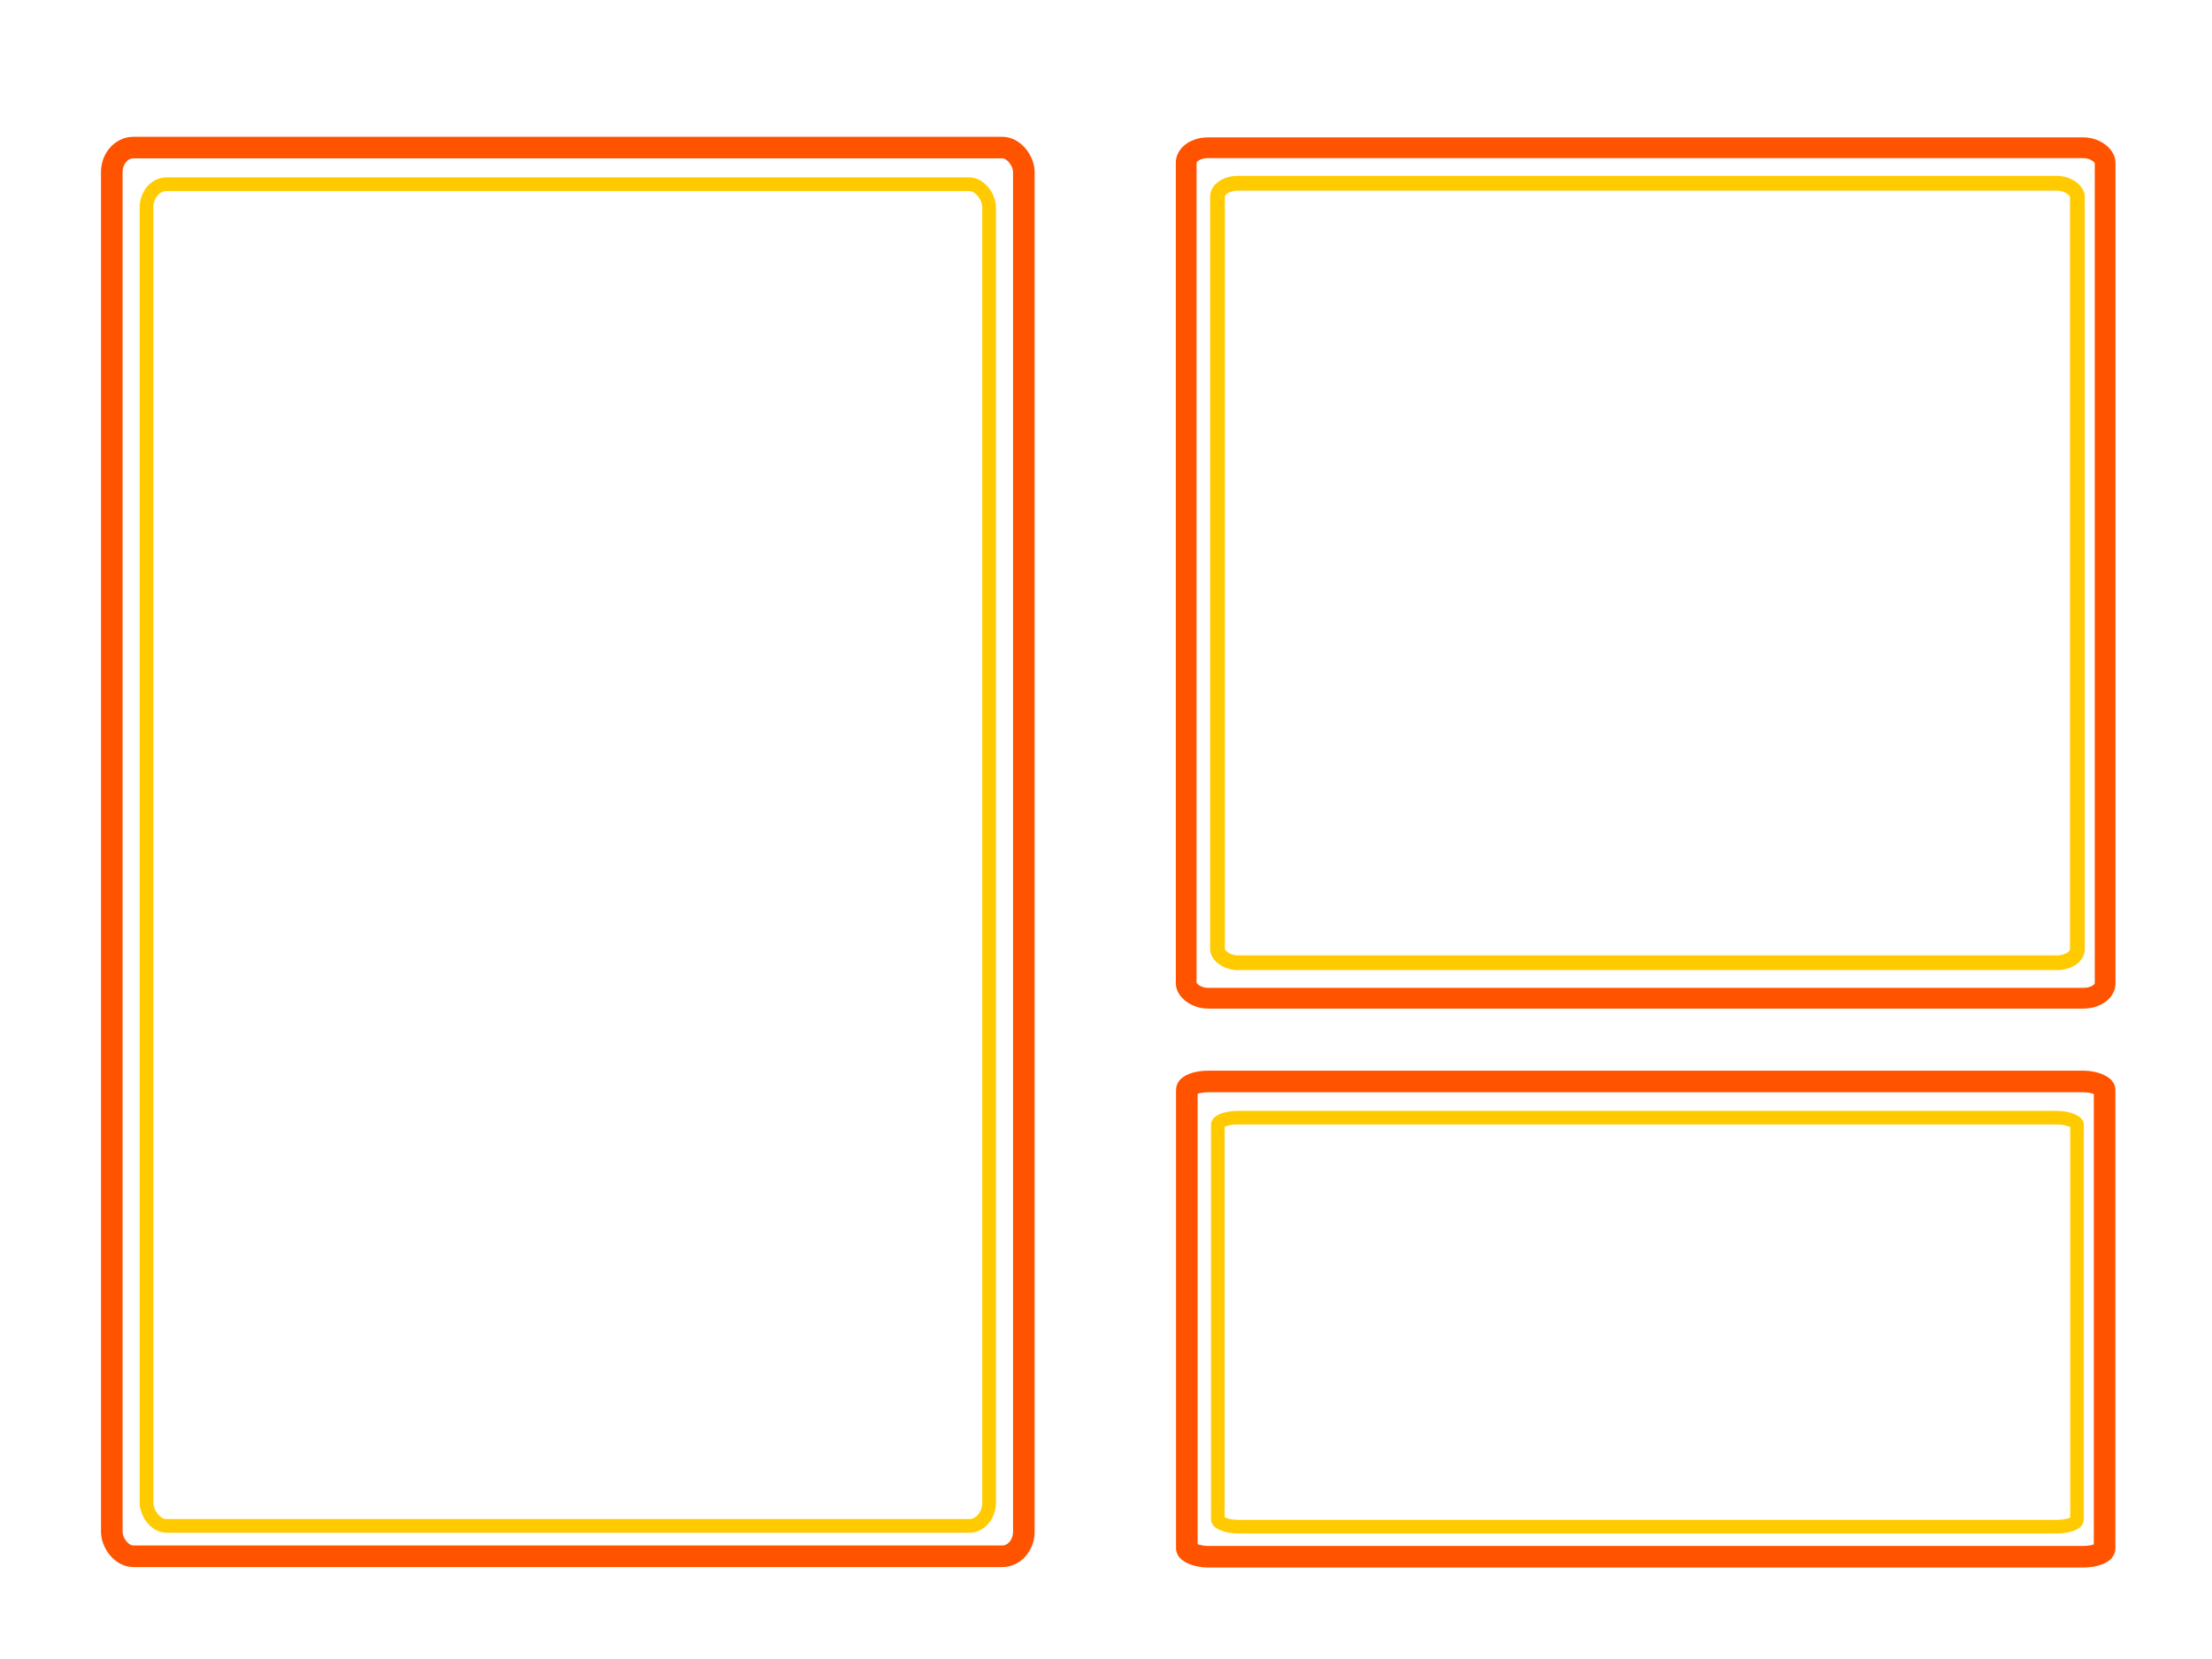 <?xml version="1.0" encoding="UTF-8" standalone="no"?>
<!-- Created with Inkscape (http://www.inkscape.org/) -->
<svg
   xmlns:dc="http://purl.org/dc/elements/1.1/"
   xmlns:cc="http://creativecommons.org/ns#"
   xmlns:rdf="http://www.w3.org/1999/02/22-rdf-syntax-ns#"
   xmlns:svg="http://www.w3.org/2000/svg"
   xmlns="http://www.w3.org/2000/svg"
   xmlns:sodipodi="http://sodipodi.sourceforge.net/DTD/sodipodi-0.dtd"
   xmlns:inkscape="http://www.inkscape.org/namespaces/inkscape"
   width="1024"
   height="768"
   id="svg2"
   sodipodi:version="0.32"
   inkscape:version="0.46"
   version="1.0"
   sodipodi:docname="layout_white_background.svg"
   inkscape:output_extension="org.inkscape.output.svg.inkscape"
   inkscape:export-filename="/home/richard/.wahcade/layouts/retro_white_1024x768/layout.png"
   inkscape:export-xdpi="90"
   inkscape:export-ydpi="90">
  <rect width="100%" height="100%" fill="#333333" stroke="none"/>
  <defs
     id="defs4">
    <inkscape:perspective
       sodipodi:type="inkscape:persp3d"
       inkscape:vp_x="0 : 526.18109 : 1"
       inkscape:vp_y="0 : 1000 : 0"
       inkscape:vp_z="744.09448 : 526.18109 : 1"
       inkscape:persp3d-origin="372.04724 : 350.78739 : 1"
       id="perspective10" />
  </defs>
  <sodipodi:namedview
     id="base"
     pagecolor="#ffffff"
     bordercolor="#ff001b"
     borderopacity="1"
     gridtolerance="10000"
     guidetolerance="10"
     objecttolerance="10"
     inkscape:pageopacity="0.0"
     inkscape:pageshadow="2"
     inkscape:zoom="0.86531989"
     inkscape:cx="480.4499"
     inkscape:cy="638.08169"
     inkscape:document-units="px"
     inkscape:current-layer="layer1"
     showgrid="false"
     inkscape:showpageshadow="false"
     showborder="true"
     borderlayer="false"
     showguides="true"
     inkscape:guide-bbox="true"
     inkscape:window-width="1024"
     inkscape:window-height="699"
     inkscape:window-x="0"
     inkscape:window-y="24">
    <sodipodi:guide
       orientation="1,0"
       position="51.429,854.286"
       id="guide3155" />
    <sodipodi:guide
       orientation="0,1"
       position="102.857,700"
       id="guide3157" />
    <sodipodi:guide
       orientation="0,1"
       position="160,48.571"
       id="guide3159" />
    <sodipodi:guide
       orientation="1,0"
       position="974.286,925.714"
       id="guide3161" />
    <sodipodi:guide
       orientation="0,1"
       position="559.381,704.979"
       id="guide3216" />
    <sodipodi:guide
       orientation="0,1"
       position="565.077,42.381"
       id="guide3218" />
    <sodipodi:guide
       orientation="1,0"
       position="563.813,258.755"
       id="guide3232" />
    <sodipodi:guide
       orientation="1,0"
       position="961.479,159.066"
       id="guide3234" />
    <sodipodi:guide
       orientation="0,1"
       position="397.563,686.638"
       id="guide4085" />
    <sodipodi:guide
       orientation="0,1"
       position="584.215,58.624"
       id="guide4087" />
    <sodipodi:guide
       orientation="1,0"
       position="549.422,266.579"
       id="guide4126" />
  </sodipodi:namedview>
  <g
     inkscape:label="Layer 1"
     inkscape:groupmode="layer"
     id="layer1"
     style="display:inline">
    <rect
       style="opacity:1;fill:#ffffff;fill-opacity:1;stroke:none;stroke-width:10;stroke-linecap:round;stroke-linejoin:round;stroke-miterlimit:4;stroke-dasharray:none;stroke-opacity:1"
       id="rect3185"
       width="1121.4"
       height="841.05"
       x="-50.334"
       y="-26.175"
       rx="29.684"
       ry="24.911"
       inkscape:export-xdpi="90"
       inkscape:export-ydpi="90" />
    <rect
       style="fill:#ffffff;fill-opacity:1;stroke:#ff5300;stroke-width:10;stroke-linecap:round;stroke-linejoin:round;stroke-miterlimit:4;stroke-dasharray:none;stroke-opacity:1"
       id="rect2383"
       width="422.209"
       height="652.124"
       x="51.753"
       y="68.324"
       rx="9.985"
       ry="11.355" />
    <rect
       style="fill:#ffffff;fill-opacity:1;stroke:#ffcb00;stroke-width:6.344;stroke-linecap:round;stroke-linejoin:round;stroke-miterlimit:4;stroke-dasharray:none;stroke-opacity:1"
       id="rect3163"
       width="390.066"
       height="621.106"
       x="67.824"
       y="85.278"
       rx="9.225"
       ry="10.815" />
    <g
       id="g3212"
       transform="translate(874,450)">
      <rect
         ry="11.355"
         rx="9.985"
         y="67.305"
         x="552.077"
         height="652.124"
         width="422.209"
         id="rect2402"
         style="fill:#ffffff;fill-opacity:1;stroke:#ff5300;stroke-width:10.648;stroke-linecap:round;stroke-linejoin:round;stroke-miterlimit:4;stroke-dasharray:none;stroke-opacity:1" />
      <rect
         inkscape:export-ydpi="90"
         inkscape:export-xdpi="90"
         ry="10.493"
         rx="9.227"
         y="92.055"
         x="568.101"
         height="602.623"
         width="390.16"
         id="rect2404"
         style="fill:#000000;fill-opacity:1;stroke:#ffcb00;stroke-width:9.84;stroke-linecap:round;stroke-linejoin:round;stroke-miterlimit:4;stroke-dasharray:none;stroke-opacity:1" />
    </g>
    <rect
       style="fill:#ffffff;fill-opacity:1;stroke:#ff5300;stroke-width:10;stroke-linecap:butt;stroke-linejoin:round;stroke-miterlimit:4;stroke-dasharray:none;stroke-dashoffset:0;stroke-opacity:1"
       id="rect3180"
       width="424.864"
       height="220.026"
       x="549.422"
       y="500.633"
       rx="10.047"
       ry="3.831" />
    <rect
       style="fill:#ffffff;fill-opacity:1;stroke:#ffcb00;stroke-width:6.306;stroke-linecap:round;stroke-linejoin:round;stroke-miterlimit:4;stroke-dasharray:none;stroke-opacity:1"
       id="rect3182"
       width="397.736"
       height="189.332"
       x="563.769"
       y="517.403"
       rx="9.406"
       ry="3.297" />
    <rect
       style="fill:#ffffff;fill-opacity:1;stroke:#ff5300;stroke-width:9.602;stroke-linecap:round;stroke-linejoin:round;stroke-miterlimit:4;stroke-dasharray:none;stroke-opacity:1"
       id="rect3186"
       width="425.399"
       height="393.7"
       x="549.128"
       y="68.403"
       rx="10.06"
       ry="6.855" />
    <rect
       style="fill:none;fill-opacity:1;stroke:#ffcb00;stroke-width:6.842;stroke-linecap:round;stroke-linejoin:round;stroke-miterlimit:4;stroke-dasharray:none;stroke-opacity:1"
       id="rect3188"
       width="398.085"
       height="360.841"
       x="563.603"
       y="84.833"
       rx="9.414"
       ry="6.283" />
    <g
       id="g2797"
       transform="translate(597.489,538.467)"
       style="fill:#2a2aff;fill-opacity:1">
      <path
         style="fill:#2a2aff;fill-opacity:1"
         d="M 74.667,575.152 C 68.342,570.774 61.367,566.27 59.167,565.142 C 56.967,564.014 51.037,560.559 45.989,557.463 C 37.755,552.412 36.752,551.473 36.233,548.333 C 35.116,541.576 33.771,518.539 32.701,487.833 C 32.107,470.783 30.895,448.575 30.009,438.481 C 27.081,405.118 29.932,393.855 42.952,387.349 C 48.567,384.543 49.751,384.333 59.998,384.333 C 68.025,384.333 71.437,384.713 72.588,385.735 C 74.862,387.754 113.547,392.39 115.92,390.928 C 117.18,390.152 118.166,390.158 119.42,390.947 C 120.985,391.932 121.227,394.793 121.75,418.44 C 122.422,448.841 122.899,451.028 132.042,465.59 L 137.243,473.874 L 135.941,478.354 C 133.987,485.082 132.748,501.841 132.011,531.54 L 131.347,558.246 L 125.757,561.66 C 110.374,571.056 88.584,583.321 87.449,583.222 C 86.744,583.161 80.992,579.53 74.667,575.152 z M 87.195,535.421 C 86.522,500.8 86.613,496.907 88.244,490.575 C 90.018,483.689 90.016,483.617 87.885,480.237 C 84.395,474.703 79.782,465.699 77.605,460.177 C 73.274,449.189 72.369,441.941 71.756,413.333 L 71.167,385.833 L 60.667,385.875 C 51.892,385.91 49.303,386.301 44.909,388.251 C 38.856,390.939 34.419,395.524 32.633,400.936 C 30.954,406.024 30.901,424.014 32.466,458.333 C 33.771,486.949 34.69,497.898 35.423,493.583 C 35.634,492.346 36.233,491.333 36.755,491.333 C 37.278,491.333 37.467,492.346 37.176,493.583 C 36.492,496.494 38.266,499.454 39.526,497.503 C 40.135,496.559 40.571,497.103 41.026,499.378 C 41.936,503.929 41.658,507.772 40.703,503.833 L 39.976,500.833 L 38.984,503.26 C 37.999,505.668 37.988,505.67 37.423,503.508 C 37.065,502.142 37.239,501.569 37.89,501.971 C 38.501,502.349 38.668,502.042 38.297,501.223 C 37.951,500.458 37.39,499.046 37.051,498.083 C 36.032,495.197 34.628,496.105 34.732,499.583 C 35.07,510.859 36.013,519.237 36.884,518.699 C 37.525,518.303 37.528,518.741 36.892,519.963 C 36.353,520.997 36.277,522.727 36.722,523.833 C 37.164,524.933 37.558,527.071 37.596,528.583 C 37.64,530.303 38.217,531.333 39.135,531.333 C 40.11,531.333 40.389,530.745 39.966,529.583 C 39.366,527.94 39.444,527.935 41.247,529.512 C 42.303,530.435 43.617,531.249 44.167,531.321 C 44.717,531.392 45.104,532.099 45.028,532.892 C 44.869,534.541 46.245,534.825 47.167,533.333 C 48.671,530.899 51.843,532.399 53.491,536.323 C 55.096,540.146 56.912,541.364 58.112,539.422 C 58.421,538.921 59.46,538.631 60.421,538.776 C 61.801,538.985 62.176,540.066 62.209,543.937 C 62.242,547.698 62.589,548.756 63.709,548.5 C 65.778,548.027 65.919,548.037 68.405,548.839 C 69.637,549.236 70.417,549.928 70.139,550.378 C 69.861,550.827 70.091,551.478 70.65,551.823 C 71.209,552.169 71.667,552.975 71.667,553.615 C 71.667,554.255 70.966,553.778 70.11,552.556 C 68.249,549.899 65.667,549.63 65.667,552.093 C 65.667,554.39 69.263,556.596 71.731,555.813 C 73.155,555.361 73.52,554.598 73.104,552.941 C 72.752,551.539 73.13,550.194 74.102,549.387 C 75.42,548.293 75.667,548.364 75.667,549.833 C 75.667,551.271 75.931,551.359 77.167,550.333 C 78.417,549.296 78.667,549.43 78.667,551.141 C 78.667,552.488 77.892,553.329 76.417,553.585 C 74.252,553.961 74.271,554.02 76.917,555.13 C 79.712,556.303 80.203,558.102 78.745,561.833 C 78.116,563.442 78.521,564.069 80.815,565.035 C 82.383,565.696 83.667,566.952 83.667,567.827 C 83.667,569.153 82.96,569.018 79.417,567.012 C 77.079,565.69 67.742,560.419 58.667,555.3 C 37.332,543.266 36.998,543.056 38.376,542.597 C 39.019,542.383 40.697,542.962 42.106,543.885 C 43.514,544.808 44.667,545.159 44.667,544.664 C 44.667,543.633 39.406,540.333 37.762,540.333 C 37.16,540.333 36.667,541.451 36.667,542.816 C 36.667,544.809 37.703,545.822 41.917,547.946 C 44.804,549.401 51.667,553.181 57.167,556.345 C 69.044,563.179 84.169,571.333 84.966,571.333 C 85.278,571.333 85.73,570.321 85.969,569.083 C 86.208,567.846 86.266,568.296 86.098,570.083 C 85.926,571.914 86.259,573.333 86.862,573.333 C 87.615,573.333 87.713,562.128 87.195,535.421 z M 80.969,563.542 C 80.272,563.099 80.11,562.234 80.581,561.472 C 81.18,560.503 81.53,560.704 81.934,562.249 C 82.234,563.395 82.409,564.326 82.323,564.318 C 82.237,564.31 81.628,563.96 80.969,563.542 z M 63.721,545.233 C 64.326,544.102 64.566,542.514 64.255,541.703 C 63.937,540.875 64.123,540.497 64.678,540.84 C 66.225,541.796 65.836,546.054 64.144,546.704 C 62.886,547.187 62.812,546.93 63.721,545.233 z M 69.667,546.392 C 69.667,545.81 70.117,545.333 70.667,545.333 C 71.217,545.333 71.667,545.532 71.667,545.774 C 71.667,546.017 71.217,546.493 70.667,546.833 C 70.117,547.173 69.667,546.975 69.667,546.392 z M 73.667,545.333 C 73.667,544.783 74.117,544.333 74.667,544.333 C 75.217,544.333 75.667,544.783 75.667,545.333 C 75.667,545.883 75.217,546.333 74.667,546.333 C 74.117,546.333 73.667,545.883 73.667,545.333 z M 68.108,533.778 C 66.277,532.312 66.309,532.291 68.667,533.414 C 71.728,534.871 72.295,535.333 71.024,535.333 C 70.488,535.333 69.175,534.634 68.108,533.778 z M 74.667,533.756 L 72.167,532.25 L 74.667,532.904 C 76.042,533.264 77.594,533.958 78.117,534.446 C 79.644,535.873 77.453,535.435 74.667,533.756 z M 79.825,532.333 C 79.825,530.958 80.052,530.396 80.329,531.083 C 80.606,531.771 80.606,532.896 80.329,533.583 C 80.052,534.271 79.825,533.708 79.825,532.333 z M 57.167,528.818 C 50.431,525.596 45.126,524.045 48.667,526.333 C 50.973,527.823 48.492,527.443 45.667,525.873 L 43.167,524.484 L 46.064,523.377 C 48.567,522.421 50.029,522.731 56.798,525.651 C 61.108,527.511 64.317,529.349 63.929,529.737 C 63.542,530.125 63.887,530.861 64.696,531.372 C 67.855,533.37 63.826,532.003 57.167,528.818 z M 55.667,530.333 C 54.842,529.8 54.617,529.364 55.167,529.364 C 55.717,529.364 56.842,529.8 57.667,530.333 C 58.492,530.866 58.717,531.303 58.167,531.303 C 57.617,531.303 56.492,530.866 55.667,530.333 z M 39.539,525.583 C 38.27,523.965 38.317,523.943 40.167,525.3 C 41.267,526.107 42.354,526.895 42.583,527.05 C 42.812,527.206 42.53,527.333 41.956,527.333 C 41.381,527.333 40.294,526.546 39.539,525.583 z M 41.477,523.81 C 40.607,522.94 41.642,510.224 42.737,508.333 C 43.31,507.344 43.616,508.641 43.636,512.142 C 43.669,517.855 45.577,518.639 45.784,513.024 C 45.876,510.548 46.087,510.939 46.728,514.77 C 47.655,520.311 47.157,521.985 45.089,520.269 C 43.666,519.088 43.512,519.256 42.475,523.146 C 42.283,523.868 41.833,524.167 41.477,523.81 z M 65.431,517.43 C 65.794,514.466 65.625,513.241 64.912,513.682 C 64.245,514.094 64.051,513.581 64.387,512.295 C 64.68,511.172 65.16,510.493 65.452,510.785 C 65.744,511.077 66.66,510.757 67.488,510.075 C 68.788,509.003 68.844,509.115 67.895,510.897 C 67.062,512.461 67.134,513.55 68.192,515.397 C 70.685,519.748 70.924,520.41 70.245,521.089 C 69.877,521.457 68.728,521.228 67.692,520.582 C 66.239,519.674 65.704,519.682 65.35,520.619 C 65.097,521.287 65.134,519.852 65.431,517.43 z M 71.746,519.917 C 71.702,518.862 71.939,518.272 72.271,518.604 C 72.603,518.936 72.639,519.799 72.35,520.521 C 72.031,521.319 71.794,521.082 71.746,519.917 z M 55.417,517.5 C 57.466,515.353 57.958,515.41 57.083,517.69 C 56.736,518.594 55.826,519.333 55.06,519.333 C 53.999,519.333 54.084,518.896 55.417,517.5 z M 49.917,517.615 C 48.146,516.98 48.359,513.333 50.167,513.333 C 50.992,513.333 51.702,512.771 51.746,512.083 C 51.809,511.083 51.925,511.083 52.329,512.083 C 53.189,514.214 54.513,513.464 54.974,510.583 C 55.298,508.559 55.396,508.795 55.343,511.476 C 55.293,514.039 54.886,514.971 53.969,514.619 C 53.245,514.341 52.667,514.806 52.667,515.667 C 52.667,517.506 51.64,518.233 49.917,517.615 z M 80.667,517.892 C 80.667,517.65 81.117,517.173 81.667,516.833 C 82.217,516.493 82.667,516.692 82.667,517.274 C 82.667,517.857 82.217,518.333 81.667,518.333 C 81.117,518.333 80.667,518.135 80.667,517.892 z M 57.919,508.833 C 57.908,506.633 58.103,505.616 58.354,506.572 C 58.604,507.528 58.613,509.328 58.374,510.572 C 58.135,511.816 57.93,511.033 57.919,508.833 z M 78.333,511.667 C 77.967,511.3 77.667,510.12 77.667,509.044 C 77.667,507.332 77.449,507.257 75.917,508.444 C 74.5,509.541 74.531,509.372 76.077,507.56 C 77.128,506.329 78.213,505.546 78.488,505.822 C 78.878,506.211 79.437,512.334 79.083,512.333 C 79.037,512.333 78.7,512.033 78.333,511.667 z M 81.25,511.468 C 80.819,510.771 80.736,509.93 81.067,509.6 C 81.962,508.705 82.937,510.021 82.454,511.472 C 82.115,512.488 81.88,512.487 81.25,511.468 z M 51.199,509.083 C 50.976,508.396 50.646,505.976 50.465,503.705 C 50.226,500.698 50.479,499.708 51.397,500.06 C 52.217,500.375 52.583,502.255 52.445,505.439 C 52.228,510.423 51.922,511.316 51.199,509.083 z M 61.231,501.04 C 61.606,500.054 62.166,499.499 62.474,499.807 C 62.781,500.115 62.474,500.922 61.791,501.6 C 60.803,502.58 60.688,502.465 61.231,501.04 z M 58.041,499.866 C 57.731,499.059 57.671,497.822 57.907,497.116 C 58.143,496.411 58.573,497.071 58.863,498.583 C 59.428,501.537 58.962,502.265 58.041,499.866 z M 46.004,499.663 C 46.372,499.295 45.95,497.888 45.065,496.537 C 43.8,494.607 43.726,493.915 44.721,493.3 C 45.416,492.87 46.667,492.78 47.5,493.099 C 48.601,493.522 48.839,493.224 48.372,492.007 C 47.962,490.938 48.23,490.333 49.115,490.333 C 49.877,490.333 50.701,489.771 50.946,489.083 C 51.206,488.356 51.764,488.204 52.28,488.72 C 52.796,489.236 52.644,489.794 51.917,490.054 C 50.36,490.609 50.264,495.966 51.793,496.911 C 52.468,497.329 51.621,498.154 49.678,498.97 C 46.107,500.472 44.983,500.684 46.004,499.663 z M 54.899,496.333 C 54.899,494.408 55.104,493.621 55.356,494.583 C 55.608,495.546 55.608,497.121 55.356,498.083 C 55.104,499.046 54.899,498.258 54.899,496.333 z M 61.667,496.409 C 61.667,495.935 62.342,495.288 63.167,494.972 C 63.992,494.655 64.667,494.784 64.667,495.258 C 64.667,495.732 63.992,496.378 63.167,496.695 C 62.342,497.012 61.667,496.883 61.667,496.409 z M 38.167,493.333 C 38.507,492.783 39.235,492.333 39.785,492.333 C 40.335,492.333 40.507,492.783 40.167,493.333 C 39.827,493.883 39.099,494.333 38.549,494.333 C 37.999,494.333 37.827,493.883 38.167,493.333 z M 57.667,492.833 C 57.667,492.008 58.103,491.333 58.635,491.333 C 59.168,491.333 59.345,492.008 59.028,492.833 C 58.712,493.658 58.276,494.333 58.06,494.333 C 57.844,494.333 57.667,493.658 57.667,492.833 z M 80.433,488.672 C 81.95,485.468 82.208,485.29 82.496,487.245 C 82.945,490.296 82.032,492.333 80.214,492.333 C 78.9,492.333 78.929,491.847 80.433,488.672 z M 70.754,489.939 C 69.885,488.891 69.956,488.436 71.058,488.013 C 71.852,487.709 72.744,488.092 73.04,488.864 C 73.792,490.823 72.135,491.602 70.754,489.939 z M 76.126,489.267 C 75.763,488.68 75.681,487.986 75.943,487.724 C 76.205,487.462 76.686,487.941 77.012,488.79 C 77.688,490.552 77.112,490.862 76.126,489.267 z M 65.667,487.833 C 65.667,487.008 66.103,486.333 66.635,486.333 C 67.168,486.333 67.345,487.008 67.028,487.833 C 66.712,488.658 66.276,489.333 66.06,489.333 C 65.844,489.333 65.667,488.658 65.667,487.833 z M 44.302,485.157 C 40.992,481.773 41.207,480.324 44.556,483.444 C 47.904,486.564 48.318,484.915 45.322,480.388 C 43.54,477.697 43.182,476.594 44.218,476.991 C 45.062,477.315 46.633,479.307 47.709,481.417 C 49.877,485.666 50.124,486.734 48.742,485.88 C 48.234,485.566 47.671,485.934 47.492,486.697 C 47.266,487.66 46.289,487.189 44.302,485.157 z M 52.211,487.083 C 49.618,478.828 49.499,478.101 50.559,477.041 C 51.369,476.231 51.667,476.284 51.667,477.24 C 51.667,478.016 52.304,478.303 53.232,477.947 C 54.455,477.477 54.651,477.809 54.125,479.465 C 53.709,480.777 53.834,481.348 54.455,480.964 C 56.078,479.961 56.646,482.975 55.357,485.752 C 54.065,488.537 52.832,489.059 52.211,487.083 z M 54.667,484.333 C 54.667,483.783 54.217,483.333 53.667,483.333 C 53.117,483.333 52.667,483.783 52.667,484.333 C 52.667,484.883 53.117,485.333 53.667,485.333 C 54.217,485.333 54.667,484.883 54.667,484.333 z M 38.746,483.917 C 38.702,482.863 38.939,482.272 39.271,482.604 C 39.603,482.936 39.639,483.799 39.35,484.521 C 39.031,485.319 38.794,485.082 38.746,483.917 z M 64.682,482.083 C 64.694,480.264 64.883,480.12 65.667,481.333 C 66.92,483.272 66.92,484.333 65.667,484.333 C 65.117,484.333 64.674,483.321 64.682,482.083 z M 76.667,481.333 C 76.667,480.783 76.865,480.333 77.108,480.333 C 77.35,480.333 77.827,480.783 78.167,481.333 C 78.507,481.883 78.308,482.333 77.726,482.333 C 77.143,482.333 76.667,481.883 76.667,481.333 z M 59.094,478.855 C 58.034,478.053 57.617,477.39 58.167,477.38 C 59.653,477.356 62.192,479.141 61.565,479.769 C 61.265,480.068 60.154,479.657 59.094,478.855 z M 61.667,476.691 C 61.667,476.155 62.367,474.842 63.222,473.774 C 64.688,471.944 64.709,471.976 63.586,474.333 C 62.129,477.394 61.667,477.962 61.667,476.691 z M 59.4,474.209 C 60.078,473.526 60.885,473.219 61.193,473.526 C 61.501,473.834 60.946,474.394 59.96,474.769 C 58.535,475.312 58.42,475.197 59.4,474.209 z M 63.305,469.833 C 63.622,469.008 64.54,468.333 65.345,468.333 C 66.615,468.333 66.61,468.532 65.31,469.833 C 64.485,470.658 63.567,471.333 63.269,471.333 C 62.972,471.333 62.988,470.658 63.305,469.833 z M 33.746,426.917 C 33.702,425.863 33.939,425.272 34.271,425.604 C 34.603,425.936 34.639,426.799 34.35,427.521 C 34.031,428.319 33.794,428.082 33.746,426.917 z M 92.567,563.985 C 91.888,561.619 92.029,560.71 93.175,560.069 C 93.995,559.61 94.667,558.417 94.667,557.418 C 94.667,556.42 95.626,554.383 96.799,552.893 C 98.385,550.876 99.515,550.329 101.216,550.756 C 102.594,551.102 103.678,550.834 103.947,550.082 C 104.192,549.395 104.772,549.188 105.235,549.621 C 105.698,550.055 105.485,551.855 104.762,553.621 C 104.039,555.388 102.942,558.633 102.324,560.833 C 101.707,563.033 100.757,565.146 100.213,565.529 C 99.669,565.912 99.515,566.515 99.87,566.87 C 100.482,567.482 106.287,564.845 113.419,560.716 C 117.39,558.417 118.45,555.688 116.233,553.472 C 114.809,552.048 114.475,552.026 113.685,553.304 C 113.185,554.113 112.443,554.443 112.038,554.038 C 111.632,553.632 111.832,552.768 112.483,552.117 C 113.134,551.466 113.667,550.285 113.667,549.494 C 113.667,548.702 114.304,547.554 115.084,546.944 C 115.863,546.333 117.176,543.808 118.001,541.333 C 119.458,536.959 119.433,536.762 117.084,534.279 C 115.754,532.874 114.667,530.961 114.667,530.029 C 114.667,527.883 113.597,527.893 109.802,530.07 C 107.013,531.671 105.061,535.061 106.246,536.246 C 106.521,536.521 106.976,535.865 107.258,534.789 C 107.735,532.963 112.517,529.85 113.435,530.768 C 114.408,531.742 112.385,535.439 111.141,534.962 C 110.401,534.678 109.636,534.927 109.44,535.515 C 109.244,536.102 107.838,536.583 106.316,536.583 C 104.507,536.583 103.01,537.405 101.993,538.958 C 100.578,541.118 100.587,541.562 102.093,543.862 C 103.901,546.621 103.458,548.333 100.936,548.333 C 100.05,548.333 98.501,549.078 97.495,549.988 C 95.764,551.555 95.662,551.488 95.583,548.738 C 95.528,546.842 95.071,547.823 94.267,551.566 C 93.59,554.718 92.799,557.534 92.511,557.823 C 92.222,558.111 91.679,546.363 91.304,531.716 C 90.391,496.097 90.061,496.744 111.66,491.907 C 125.77,488.747 126.491,488.74 127.634,491.747 C 128.141,493.08 128.386,505.51 128.181,519.497 L 127.811,544.833 L 129.087,520.833 C 129.789,507.633 130.699,495.933 131.109,494.833 C 131.705,493.236 131.638,493.135 130.776,494.333 C 129.882,495.576 129.695,495.436 129.682,493.518 C 129.656,489.519 127.85,487.333 124.572,487.333 C 122.811,487.333 121.807,486.916 122.167,486.333 C 123.089,484.841 121.56,485.09 104.667,489.188 L 89.167,492.948 L 89.26,521.391 C 89.312,537.034 89.842,553.883 90.439,558.833 C 91.036,563.783 91.563,568.283 91.611,568.833 C 91.658,569.383 92.092,569.211 92.574,568.449 C 93.076,567.656 93.073,565.751 92.567,563.985 z M 102.843,562.655 C 103.04,561.631 104.344,560.629 105.852,560.341 C 107.315,560.062 109.951,558.544 111.71,556.969 C 114.16,554.773 115.097,554.411 115.72,555.42 C 116.571,556.797 114.659,558.256 106.638,562.348 C 102.793,564.309 102.52,564.331 102.843,562.655 z M 104.877,556.771 C 105.655,555.064 106.545,554.477 107.767,554.865 C 109.17,555.31 109.598,554.763 109.85,552.207 C 110.14,549.263 112.667,546.663 112.667,549.309 C 112.667,549.937 112.177,550.149 111.579,549.779 C 110.867,549.339 110.6,550.137 110.806,552.095 C 111.176,555.622 108.837,559.207 107.52,557.131 C 106.99,556.295 106.692,556.24 106.682,556.976 C 106.674,557.605 106.011,558.371 105.21,558.678 C 104.002,559.142 103.945,558.817 104.877,556.771 z M 113.682,543.774 C 113.704,542.392 115.48,539.813 116.031,540.364 C 116.29,540.624 115.865,541.709 115.085,542.776 C 114.305,543.843 113.674,544.292 113.682,543.774 z M 109.209,541.402 C 108.893,540.89 109.091,540.189 109.65,539.843 C 110.209,539.498 110.667,539.917 110.667,540.774 C 110.667,542.531 110.067,542.789 109.209,541.402 z M 103.667,540.892 C 103.667,540.65 104.117,540.173 104.667,539.833 C 105.217,539.493 105.667,539.692 105.667,540.274 C 105.667,540.857 105.217,541.333 104.667,541.333 C 104.117,541.333 103.667,541.135 103.667,540.892 z M 115.142,488.373 C 115.495,487.801 116.958,487.333 118.392,487.333 C 121.527,487.333 121.164,487.812 117.333,488.733 C 115.474,489.179 114.72,489.056 115.142,488.373 z M 76.934,560.201 C 75.643,558.91 72.667,559.719 72.667,561.361 C 72.667,561.961 73.086,562.192 73.598,561.876 C 74.11,561.56 74.835,561.797 75.21,562.404 C 75.702,563.199 76.197,563.203 76.98,562.42 C 77.762,561.638 77.75,561.016 76.934,560.201 z M 58.864,548.3 C 58.697,547.594 58.966,546.75 59.46,546.425 C 61.149,545.313 61.747,540.578 60.27,540.011 C 59.349,539.658 58.691,540.461 58.3,542.415 C 57.978,544.029 57.167,545.233 56.499,545.091 C 54.775,544.725 54.197,548.421 55.818,549.447 C 57.576,550.56 59.248,549.93 58.864,548.3 z M 126.085,547.982 C 125.74,547.082 125.032,546.607 124.513,546.928 C 123.951,547.276 124.05,548.091 124.761,548.947 C 126.223,550.709 126.934,550.192 126.085,547.982 z M 47.958,539.547 C 47.781,536.049 48.007,535.518 49.458,536.028 C 50.675,536.455 50.874,536.307 50.149,535.513 C 49.59,534.9 48.118,534.664 46.878,534.988 C 45.038,535.47 44.846,535.844 45.831,537.032 C 46.779,538.173 46.76,538.658 45.745,539.285 C 44.937,539.784 44.712,540.9 45.145,542.264 C 46.29,545.871 48.186,544.041 47.958,539.547 z M 96.651,543.083 C 96.66,543.771 97.132,544.333 97.702,544.333 C 98.372,544.333 98.321,543.557 97.558,542.131 C 96.712,540.55 96.691,539.825 97.484,539.561 C 98.143,539.341 98.352,538.009 98.003,536.263 C 97.474,533.619 97.672,533.333 100.042,533.333 C 101.485,533.333 102.667,532.946 102.667,532.472 C 102.667,531.998 101.542,531.826 100.167,532.089 L 97.667,532.566 L 97.667,517.521 C 97.667,505.805 97.983,502.16 99.097,501.046 C 100.532,499.611 119.826,494.333 123.636,494.333 C 124.753,494.333 125.667,493.883 125.667,493.333 C 125.667,491.894 121.739,492.102 116.076,493.841 C 113.376,494.67 108.247,496.038 104.679,496.881 C 93.749,499.465 93.667,499.579 93.667,512.201 C 93.667,527.9 94.828,544.685 95.807,543.141 C 96.441,542.142 96.64,542.128 96.651,543.083 z M 125.435,541.083 C 127.158,519.877 126.566,494.822 124.472,500.333 C 123.859,501.946 123.886,504.075 124.547,506.333 C 125.219,508.627 125.276,514.829 124.713,524.33 C 124.24,532.303 124.063,539.166 124.319,539.58 C 124.575,539.994 124.335,540.333 123.785,540.333 C 123.235,540.333 122.502,539.876 122.157,539.317 C 121.811,538.758 121.083,538.576 120.538,538.913 C 119.967,539.266 120.315,540.107 121.357,540.898 C 123.636,542.626 125.303,542.702 125.435,541.083 z M 131.372,485.083 C 131.134,483.846 130.939,484.858 130.939,487.333 C 130.939,489.808 131.134,490.821 131.372,489.583 C 131.611,488.346 131.611,486.321 131.372,485.083 z M 104.489,478.922 C 110.362,477.596 118.398,475.954 122.346,475.274 C 129.013,474.126 132.759,472.862 131.638,472.138 C 125.88,468.417 122.709,467.666 117.036,468.678 C 111.577,469.652 108.21,471.786 109.314,473.572 C 109.573,473.991 109.308,474.333 108.726,474.333 C 108.143,474.333 107.667,473.685 107.667,472.892 C 107.667,472.1 107.233,471.183 106.702,470.855 C 105.593,470.17 87.524,473.116 86.461,474.155 C 85.246,475.342 89.733,481.333 91.837,481.333 C 92.923,481.333 98.616,480.248 104.489,478.922 z M 99.167,470.225 C 114.846,467.462 114.394,467.62 112.07,465.732 C 109.996,464.046 110.676,464.184 114.937,466.31 C 116.764,467.222 118.044,467.356 118.697,466.703 C 119.656,465.744 109.903,461.418 103.417,459.927 C 99.747,459.084 99.9,460.773 103.634,462.32 C 105.265,462.995 107.105,464.157 107.722,464.9 C 109.031,466.477 108.296,466.698 96.167,468.377 C 85.648,469.833 83.569,470.367 84.233,471.44 C 84.992,472.669 85.563,472.622 99.167,470.225 z M 94.696,411.259 L 95.28,408.833 L 95.88,411.083 C 96.808,414.566 99.667,413.956 99.667,410.274 C 99.667,408.592 100.056,407.456 100.533,407.75 C 101.009,408.045 101.184,409.41 100.921,410.783 C 100.486,413.059 100.742,413.273 103.805,413.187 C 105.654,413.136 107.617,413.201 108.167,413.332 C 110.928,413.99 111.522,413.22 110.954,409.719 C 110.402,406.314 110.5,406.146 112.642,406.826 C 114.377,407.376 114.751,407.225 114.218,406.19 C 113.833,405.444 114.18,405.643 114.988,406.632 C 116.334,408.278 116.492,408.025 116.87,403.632 C 117.557,395.648 117.333,395.38 110.312,395.768 C 105.86,396.015 105.269,395.927 108.167,395.448 L 112.167,394.787 L 107.167,393.944 C 104.417,393.48 100.367,392.957 98.167,392.782 C 95.967,392.606 91.017,391.992 87.167,391.418 C 83.317,390.843 78.592,390.363 76.667,390.351 L 73.167,390.33 L 73.667,400.333 C 73.942,405.835 73.774,410.336 73.294,410.335 C 72.814,410.334 72.998,411.027 73.702,411.876 C 74.457,412.786 75.35,413.05 75.879,412.521 C 76.935,411.465 88.491,412.157 90.667,413.407 C 92.837,414.654 94.032,414.017 94.696,411.259 z M 104.25,410.468 C 103.819,409.771 103.736,408.93 104.067,408.6 C 104.962,407.705 105.937,409.021 105.454,410.472 C 105.115,411.488 104.88,411.487 104.25,410.468 z M 79.667,409.392 C 79.667,408.875 80.112,408.176 80.655,407.84 C 81.222,407.49 81.39,407.891 81.048,408.781 C 80.383,410.514 79.667,410.831 79.667,409.392 z M 88.667,408.392 C 88.667,407.875 89.112,407.176 89.655,406.84 C 90.222,406.49 90.39,406.891 90.048,407.781 C 89.383,409.514 88.667,409.831 88.667,408.392 z M 91.667,407.333 C 91.667,406.783 92.117,406.333 92.667,406.333 C 93.217,406.333 93.667,406.783 93.667,407.333 C 93.667,407.883 93.217,408.333 92.667,408.333 C 92.117,408.333 91.667,407.883 91.667,407.333 z M 96.667,406.774 C 96.667,405.917 96.217,405.493 95.667,405.833 C 95.117,406.173 94.667,405.927 94.667,405.285 C 94.667,404.633 95.363,404.387 96.248,404.726 C 97.118,405.06 98.229,405.333 98.717,405.333 C 99.205,405.333 99.345,406.008 99.028,406.833 C 98.273,408.803 96.667,408.763 96.667,406.774 z M 85.667,401.333 C 85.667,400.783 86.117,400.333 86.667,400.333 C 87.217,400.333 87.667,400.783 87.667,401.333 C 87.667,401.883 87.217,402.333 86.667,402.333 C 86.117,402.333 85.667,401.883 85.667,401.333 z M 102.667,401.333 C 102.667,400.783 103.368,400.333 104.226,400.333 C 105.083,400.333 105.507,400.783 105.167,401.333 C 104.827,401.883 104.125,402.333 103.608,402.333 C 103.09,402.333 102.667,401.883 102.667,401.333 z M 88.789,400.055 C 87.265,398.532 87.371,396.333 88.967,396.333 C 90.35,396.333 92.667,398.27 92.667,399.426 C 92.667,400.731 89.911,401.178 88.789,400.055 z M 109.423,400.674 C 110.114,400.393 110.378,399.674 110.009,399.078 C 109.576,398.378 109.957,398.231 111.084,398.663 C 112.045,399.032 113.018,399.333 113.248,399.333 C 113.478,399.333 113.667,399.685 113.667,400.115 C 113.667,400.545 112.429,400.962 110.917,401.041 C 109.404,401.12 108.732,400.955 109.423,400.674 z M 93.667,397.892 C 93.667,397.65 94.117,397.173 94.667,396.833 C 95.217,396.493 95.667,396.692 95.667,397.274 C 95.667,397.857 95.217,398.333 94.667,398.333 C 94.117,398.333 93.667,398.135 93.667,397.892 z M 80.938,394.729 C 81.27,394.397 82.132,394.361 82.854,394.65 C 83.652,394.969 83.415,395.206 82.25,395.254 C 81.196,395.298 80.605,395.061 80.938,394.729 z M 87.917,393.644 C 88.879,393.392 90.454,393.392 91.417,393.644 C 92.379,393.896 91.592,394.101 89.667,394.101 C 87.742,394.101 86.954,393.896 87.917,393.644 z M 78.174,392.345 C 77.823,391.778 78.225,391.61 79.115,391.952 C 80.847,392.617 81.164,393.333 79.726,393.333 C 79.208,393.333 78.51,392.888 78.174,392.345 z"
         id="path2766" />
      <path
         style="fill:#2a2aff;fill-opacity:1"
         d="M 74.667,574.637 C 67.792,569.99 61.039,565.658 59.662,565.011 C 58.284,564.363 52.547,560.948 46.912,557.422 C 39.263,552.636 36.663,550.481 36.653,548.922 C 36.646,547.773 36.411,545.708 36.132,544.333 C 35.782,542.607 35.867,542.373 36.407,543.576 C 36.836,544.535 41.908,547.957 47.677,551.18 C 53.446,554.403 63.89,560.257 70.885,564.187 C 77.88,568.117 84.067,571.333 84.635,571.333 C 85.202,571.333 85.667,572.008 85.667,572.833 C 85.667,573.658 86.189,574.333 86.827,574.333 C 87.699,574.333 87.816,564.898 87.297,536.348 C 86.679,502.281 86.786,497.625 88.335,491.208 C 90.057,484.072 90.056,484.043 87.773,479.943 C 74.086,455.368 72.542,448.897 71.755,412.833 L 71.167,385.833 L 62.312,385.543 C 46.663,385.03 36.941,389.869 32.975,400.147 C 30.625,406.237 30.612,419.037 32.907,467.833 C 35.056,513.537 35.542,519.522 37.033,518.629 C 37.795,518.172 37.775,518.434 36.973,519.425 C 35.745,520.945 35.744,523.744 36.971,524.971 C 37.354,525.354 37.667,526.915 37.667,528.441 C 37.667,531.273 39.091,533.074 40.074,531.484 C 40.374,530.999 41.768,530.821 43.171,531.089 C 45.107,531.46 45.583,532.022 45.14,533.418 C 44.819,534.43 45.027,536.138 45.603,537.215 C 46.351,538.612 46.329,539.279 45.526,539.547 C 43.973,540.064 45.437,544.333 47.167,544.333 C 48.151,544.333 48.432,543.233 48.172,540.392 C 47.875,537.145 48.087,536.557 49.375,537.052 C 50.434,537.458 50.78,537.196 50.445,536.243 C 50.174,535.468 49.248,534.89 48.388,534.959 C 47.446,535.035 47.035,534.538 47.353,533.709 C 48.64,530.355 53.075,533.365 54.166,538.332 C 54.541,540.035 55.278,541.073 55.86,540.714 C 56.427,540.364 57.259,540.674 57.71,541.404 C 58.248,542.274 57.629,543.566 55.911,545.158 C 53.39,547.494 53.362,547.638 55.17,548.96 C 57.693,550.804 60.034,550.733 59.305,548.833 C 58.988,548.008 59.114,547.333 59.585,547.333 C 61.296,547.333 61.456,540.905 59.779,539.538 C 58.416,538.426 58.532,538.401 60.535,539.377 C 62.595,540.38 62.834,541.046 62.372,544.496 C 61.962,547.549 62.209,548.604 63.443,549.078 C 64.325,549.416 65.225,549.159 65.442,548.507 C 65.889,547.165 67.667,547.92 67.667,549.451 C 67.667,550.001 67.217,550.173 66.667,549.833 C 66.083,549.473 65.667,550.49 65.667,552.274 C 65.667,553.971 66.223,555.403 66.917,555.49 C 72.221,556.154 73.672,555.93 73.746,554.434 C 73.797,553.4 74.003,553.276 74.329,554.083 C 74.606,554.771 75.754,555.333 76.88,555.333 C 78.711,555.333 78.874,555.803 78.426,559.78 C 77.954,563.963 78.095,564.287 80.795,565.228 C 82.375,565.779 83.667,566.906 83.667,567.734 C 83.667,568.796 80.797,567.6 73.917,563.671 C 68.554,560.609 58.542,554.975 51.667,551.152 C 44.792,547.328 38.739,543.78 38.217,543.267 C 36.664,541.741 39.066,542.168 41.226,543.802 C 43.508,545.528 44.667,545.714 44.667,544.354 C 44.667,542.767 36.691,539.046 36.542,540.563 C 36.021,545.872 34.553,524.697 33.233,492.833 C 32.368,471.933 31.147,447.858 30.521,439.333 C 28.955,418.022 29.652,404.061 32.585,398.002 C 37.242,388.383 45.717,384.333 61.195,384.333 C 68.925,384.333 70.722,384.647 72.667,386.333 C 73.935,387.433 76.366,388.333 78.07,388.333 C 79.773,388.333 88.734,389.264 97.982,390.401 C 111.073,392.011 115.116,392.205 116.232,391.279 C 117.324,390.373 118.001,390.366 119.067,391.251 C 120.176,392.171 120.565,397.662 120.936,417.623 C 121.352,440.035 121.643,443.547 123.562,449.258 C 125.814,455.962 130.299,464.526 134.475,470.094 C 136.716,473.083 136.825,473.709 135.781,477.594 C 133.686,485.384 132.768,495.66 132.184,517.833 C 131.866,529.933 131.352,543.992 131.043,549.075 L 130.481,558.317 L 119.824,564.654 C 99.945,576.474 88.03,583.334 87.598,583.209 C 87.361,583.141 81.542,579.283 74.667,574.637 z M 93.041,564.273 C 92.621,561.643 92.786,560.333 93.539,560.333 C 94.159,560.333 94.667,559.274 94.667,557.979 C 94.667,554.137 101.603,547.827 101.698,551.583 C 101.717,552.327 102.286,552.1 103.102,551.023 C 105.528,547.824 105.975,551.145 103.755,555.869 C 102.606,558.313 101.667,561.126 101.667,562.122 C 101.667,563.118 101.134,564.466 100.483,565.117 C 99.832,565.768 99.57,566.57 99.9,566.9 C 100.691,567.691 112.806,561.636 116.106,558.801 C 118.685,556.585 118.686,556.578 116.751,554.208 L 114.814,551.833 L 111.24,555.279 C 108.568,557.857 107.667,558.298 107.667,557.029 C 107.667,556.097 108.117,555.333 108.667,555.333 C 109.217,555.333 109.674,554.546 109.682,553.583 C 109.693,552.268 109.904,552.159 110.528,553.143 C 111.155,554.132 111.764,553.834 113.013,551.928 C 113.922,550.54 114.667,548.938 114.667,548.369 C 114.667,547.799 115.082,547.333 115.589,547.333 C 116.096,547.333 117.017,545.801 117.635,543.929 C 118.745,540.567 119.445,540.287 122.96,541.806 C 123.946,542.232 125.061,542.273 125.437,541.896 C 125.813,541.52 126.296,530.661 126.51,517.766 C 126.941,491.789 126.788,491.03 121.387,492.336 C 107.255,495.753 98.108,498.47 95.929,499.897 L 93.354,501.584 L 94.006,525.709 C 94.483,543.382 94.333,550.903 93.446,553.833 C 92.389,557.324 92.134,554.567 91.446,532.177 C 90.581,504.047 91.005,500.628 95.796,497.074 C 98.135,495.339 120.51,489.395 124.87,489.351 C 127.989,489.319 128.518,495.111 127.675,520.037 C 127.204,533.961 127.243,544.227 127.769,544.783 C 128.305,545.351 128.708,542.933 128.77,538.783 C 128.97,525.337 130.449,499.801 131.19,496.977 C 131.603,495.406 131.532,493.831 131.033,493.477 C 130.534,493.123 129.582,491.596 128.918,490.083 C 127.976,487.94 127.03,487.333 124.629,487.333 C 122.83,487.333 121.806,486.917 122.167,486.333 C 123.131,484.773 121.246,485.064 104.514,489.061 L 88.862,492.801 L 88.319,497.317 C 88.02,499.801 88.208,514.433 88.737,529.833 C 89.265,545.233 89.684,558.733 89.668,559.833 C 89.622,562.965 91.871,569.325 92.818,568.74 C 93.287,568.45 93.388,566.44 93.041,564.273 z M 102.667,562.957 C 102.667,561.429 104.752,560.333 107.66,560.333 C 108.666,560.333 110.626,558.982 112.016,557.33 C 113.693,555.337 114.784,554.715 115.258,555.481 C 116.093,556.832 114.002,558.551 107.417,561.93 C 103.815,563.778 102.667,564.026 102.667,562.957 z M 104.682,557.583 C 104.69,557.171 105.134,556.158 105.667,555.333 C 106.451,554.12 106.639,554.264 106.651,556.083 C 106.66,557.321 106.217,558.333 105.667,558.333 C 105.117,558.333 104.674,557.996 104.682,557.583 z M 95.667,547.52 C 95.667,544.265 95.983,543.517 97.167,543.972 C 98.829,544.61 99.249,542.811 97.667,541.833 C 97.117,541.493 96.667,540.765 96.667,540.215 C 96.667,539.665 97.145,539.511 97.73,539.873 C 98.453,540.319 98.573,539.352 98.106,536.859 C 97.576,534.039 97.735,533.233 98.792,533.379 C 101.289,533.726 102.667,533.347 102.667,532.314 C 102.667,531.727 101.608,531.561 100.167,531.923 L 97.667,532.55 L 97.682,517.692 C 97.69,509.52 98.037,502.299 98.453,501.645 C 99.229,500.424 114.179,495.753 120.575,494.734 L 124.167,494.162 L 124.459,506.997 C 124.62,514.057 124.463,524.464 124.11,530.124 C 123.58,538.631 123.234,540.219 122.112,539.288 C 121.365,538.668 120.208,538.499 119.541,538.911 C 118.685,539.44 118.531,539.128 119.019,537.857 C 119.489,536.634 119.06,535.597 117.689,534.636 C 116.577,533.857 115.667,532.372 115.667,531.336 C 115.667,530.299 115.194,529.159 114.616,528.802 C 113.183,527.917 106.667,531.117 106.667,532.706 C 106.667,533.409 105.528,535.054 104.137,536.361 C 102.746,537.668 101.841,539.345 102.126,540.087 C 102.411,540.83 102.199,541.162 101.655,540.826 C 100.065,539.843 100.52,542.967 102.167,544.333 C 104.256,546.067 104.041,547.084 101.417,547.884 C 100.179,548.261 98.379,549.261 97.417,550.107 C 95.784,551.54 95.667,551.366 95.667,547.52 z M 109.209,541.402 C 108.893,540.89 109.091,540.189 109.65,539.843 C 110.209,539.498 110.667,539.917 110.667,540.774 C 110.667,542.531 110.067,542.789 109.209,541.402 z M 103.667,540.892 C 103.667,540.65 104.117,540.173 104.667,539.833 C 105.217,539.493 105.667,539.692 105.667,540.274 C 105.667,540.857 105.217,541.333 104.667,541.333 C 104.117,541.333 103.667,541.135 103.667,540.892 z M 107.421,534.167 C 107.684,533.158 108.657,532.333 109.583,532.333 C 110.509,532.333 111.807,531.793 112.467,531.133 C 113.302,530.298 113.667,530.273 113.667,531.052 C 113.667,533.457 112.434,535.181 111.084,534.663 C 110.304,534.364 109.667,534.543 109.667,535.06 C 109.667,535.577 109.053,536 108.304,536 C 107.475,536 107.129,535.282 107.421,534.167 z M 77.667,560.705 C 77.667,558.797 73.518,559.244 72.865,561.223 C 72.602,562.02 72.859,562.332 73.468,561.956 C 74.051,561.596 74.816,561.765 75.167,562.333 C 76.01,563.697 77.667,562.618 77.667,560.705 z M 126.667,549.915 C 126.667,548.429 125.315,546.433 124.606,546.871 C 123.571,547.51 124.524,550.333 125.774,550.333 C 126.265,550.333 126.667,550.145 126.667,549.915 z M 131.581,487.083 C 131.497,482.96 131.468,482.923 130.586,485.833 C 130.085,487.483 129.885,489.396 130.14,490.083 C 131.052,492.541 131.665,491.264 131.581,487.083 z M 105.489,478.919 C 111.362,477.592 118.192,476.21 120.667,475.849 C 126.308,475.027 131.679,473.389 131.628,472.506 C 131.606,472.136 129.469,470.84 126.878,469.626 C 122.886,467.756 121.403,467.553 117.167,468.293 C 110.816,469.403 108.533,470.308 109.231,471.438 C 109.536,471.93 109.308,472.333 108.726,472.333 C 108.143,472.333 107.667,471.831 107.667,471.218 C 107.667,470.464 105.806,470.28 101.917,470.65 C 96.602,471.156 96.735,471.086 103.667,469.726 C 114.18,467.663 114.353,467.581 112.07,465.757 C 110.407,464.429 110.572,464.432 113.367,465.785 C 116.858,467.474 119.667,467.802 119.667,466.52 C 119.667,465.687 108.358,461.004 103.417,459.792 C 99.709,458.881 99.87,460.761 103.634,462.32 C 105.265,462.995 107.087,464.135 107.681,464.851 C 108.912,466.334 108.034,466.579 95.167,468.353 C 90.767,468.959 86.373,469.685 85.402,469.966 C 82.917,470.686 84.259,472.307 87.476,472.47 C 89.833,472.589 89.887,472.659 87.917,473.039 C 85.16,473.57 85.153,473.767 87.748,477.965 C 90.289,482.076 91.29,482.129 105.489,478.919 z M 91.398,471.677 C 92.075,471.403 93.425,471.387 94.398,471.64 C 95.371,471.894 94.817,472.118 93.167,472.138 C 91.517,472.159 90.721,471.951 91.398,471.677 z M 94.783,412.083 C 94.861,410.559 95.04,410.364 95.336,411.481 C 95.672,412.746 97.045,413.143 101.255,413.193 C 104.27,413.229 107.131,413.502 107.612,413.799 C 108.093,414.097 109.225,414.056 110.128,413.71 C 111.329,413.249 111.608,412.342 111.167,410.333 C 110.648,407.97 110.92,407.518 113.115,407.098 C 114.882,406.761 115.667,407.048 115.667,408.031 C 115.667,408.812 116.059,409.209 116.539,408.912 C 117.505,408.315 117.918,399.785 117.108,397.18 C 116.736,395.987 114.173,395.09 107.88,393.95 C 103.088,393.083 98.267,392.415 97.167,392.466 C 96.067,392.518 92.017,392.068 88.167,391.466 C 84.317,390.865 79.367,390.363 77.167,390.351 L 73.167,390.33 L 73.667,400.334 C 73.978,406.557 73.789,410.474 73.167,410.698 C 70.361,411.711 74.498,412.599 81.391,412.463 C 85.668,412.379 89.842,412.759 90.667,413.307 C 93.12,414.936 94.659,414.478 94.783,412.083 z M 104.231,409.626 C 103.688,408.201 103.803,408.086 104.791,409.067 C 105.474,409.745 105.781,410.552 105.474,410.86 C 105.166,411.168 104.606,410.613 104.231,409.626 z M 91.667,407.333 C 91.667,406.783 91.865,406.333 92.108,406.333 C 92.35,406.333 92.827,406.783 93.167,407.333 C 93.507,407.883 93.308,408.333 92.726,408.333 C 92.143,408.333 91.667,407.883 91.667,407.333 z M 96.251,405.692 C 95.753,404.395 95.907,404.288 96.986,405.183 C 97.736,405.806 98.719,405.982 99.169,405.575 C 99.619,405.167 99.664,405.396 99.268,406.083 C 98.273,407.812 97.001,407.646 96.251,405.692 z M 85.667,401.892 C 85.667,401.65 86.117,401.173 86.667,400.833 C 87.217,400.493 87.667,400.692 87.667,401.274 C 87.667,401.857 87.217,402.333 86.667,402.333 C 86.117,402.333 85.667,402.135 85.667,401.892 z M 103.177,401.35 C 102.831,400.791 103.25,400.333 104.108,400.333 C 105.864,400.333 106.123,400.933 104.736,401.791 C 104.224,402.107 103.522,401.909 103.177,401.35 z M 88.867,400.133 C 88.207,399.473 87.667,398.348 87.667,397.633 C 87.667,395.798 90.606,396.012 91.331,397.901 C 92.157,400.054 90.39,401.656 88.867,400.133 z M 110.435,400.165 C 111.016,399.584 112.082,399.305 112.803,399.546 C 113.552,399.795 113.099,400.249 111.747,400.602 C 110.083,401.037 109.693,400.907 110.435,400.165 z M 93.667,397.892 C 93.667,397.65 94.117,397.173 94.667,396.833 C 95.217,396.493 95.667,396.692 95.667,397.274 C 95.667,397.857 95.217,398.333 94.667,398.333 C 94.117,398.333 93.667,398.135 93.667,397.892 z M 106.428,395.626 C 107.672,395.387 109.472,395.396 110.428,395.646 C 111.384,395.897 110.367,396.092 108.167,396.081 C 105.967,396.07 105.184,395.865 106.428,395.626 z M 87.398,393.677 C 88.075,393.403 89.425,393.387 90.398,393.64 C 91.371,393.894 90.817,394.118 89.167,394.138 C 87.517,394.159 86.721,393.951 87.398,393.677 z M 75.157,552.317 C 74.811,551.758 74.115,551.556 73.609,551.869 C 73.103,552.181 72.958,551.739 73.285,550.885 C 73.946,549.164 75.667,548.765 75.667,550.333 C 75.667,550.883 76.342,551.333 77.167,551.333 C 77.992,551.333 78.667,551.783 78.667,552.333 C 78.667,553.64 75.967,553.628 75.157,552.317 z M 64.06,543.432 C 64.119,541.836 64.504,540.737 64.917,540.991 C 65.957,541.63 65.863,546.333 64.81,546.333 C 64.339,546.333 64.002,545.028 64.06,543.432 z M 75.667,534.333 C 74.765,533.751 74.642,533.358 75.358,533.349 C 76.013,533.34 76.827,533.783 77.167,534.333 C 77.934,535.575 77.588,535.575 75.667,534.333 z M 55.25,527.807 C 46.209,523.84 45.96,523.777 47.713,525.889 C 48.86,527.271 48.71,527.31 46.366,526.242 C 43.258,524.826 43.59,523.772 47.37,523.05 C 50.295,522.49 63.667,528.477 63.667,530.346 C 63.667,531.603 64.418,531.83 55.25,527.807 z M 41.28,523.161 C 40.858,522.242 40.993,520.591 41.581,519.493 C 42.169,518.395 42.381,516.155 42.053,514.514 C 41.725,512.874 41.94,510.7 42.531,509.682 C 43.408,508.174 43.611,508.708 43.636,512.583 C 43.67,517.875 45.585,519.197 45.809,514.083 C 45.943,510.999 45.983,511.037 46.597,514.833 C 47.237,518.788 46.721,522.998 45.9,520.533 C 45.149,518.28 42.8,519.328 42.423,522.083 C 42.125,524.263 41.888,524.487 41.28,523.161 z M 66.635,518.749 C 65.175,514.909 66.623,513.719 68.778,516.988 C 71.057,520.446 71.132,521.333 69.142,521.333 C 68.303,521.333 67.175,520.171 66.635,518.749 z M 53.938,518.729 C 54.27,518.397 55.132,518.361 55.854,518.65 C 56.652,518.969 56.415,519.206 55.25,519.254 C 54.196,519.298 53.605,519.061 53.938,518.729 z M 50.746,517.524 C 50.702,516.804 50.217,516.493 49.667,516.833 C 49.117,517.173 48.667,516.525 48.667,515.392 C 48.667,514.229 49.319,513.333 50.167,513.333 C 50.992,513.333 51.667,512.866 51.667,512.294 C 51.667,511.69 52.24,511.79 53.033,512.531 C 54.121,513.547 54.144,514.015 53.148,514.821 C 52.46,515.378 51.656,516.508 51.361,517.333 C 50.997,518.351 50.799,518.412 50.746,517.524 z M 64.237,513.011 C 64.495,512.34 65.607,511.227 66.709,510.539 C 68.559,509.384 68.616,509.441 67.461,511.291 C 66.055,513.542 63.513,514.898 64.237,513.011 z M 54.746,510.917 C 54.702,509.863 54.939,509.272 55.271,509.604 C 55.603,509.936 55.639,510.799 55.35,511.521 C 55.031,512.319 54.794,512.082 54.746,510.917 z M 81.25,511.468 C 80.819,510.771 80.736,509.93 81.067,509.6 C 81.962,508.705 82.937,510.021 82.454,511.472 C 82.115,512.488 81.88,512.487 81.25,511.468 z M 50.57,504.833 C 50.28,501.235 49.746,499.833 48.667,499.833 C 47.842,499.833 46.379,498.585 45.417,497.059 C 43.183,493.519 43.216,492.982 45.63,493.613 C 47.645,494.14 50.17,492.17 48.991,490.991 C 48.629,490.629 48.858,490.333 49.5,490.333 C 50.142,490.333 50.667,491.593 50.667,493.133 C 50.667,494.673 51.229,496.54 51.917,497.281 C 52.937,498.38 52.845,498.515 51.417,498.012 C 49.188,497.228 49.123,498.93 51.333,500.167 C 52.751,500.96 52.849,501.751 51.987,505.466 L 50.973,509.833 L 50.57,504.833 z M 57.825,507.333 C 57.825,505.958 58.052,505.396 58.329,506.083 C 58.606,506.771 58.606,507.896 58.329,508.583 C 58.052,509.271 57.825,508.708 57.825,507.333 z M 77.825,507.333 C 77.825,505.958 78.052,505.396 78.329,506.083 C 78.606,506.771 78.606,507.896 78.329,508.583 C 78.052,509.271 77.825,508.708 77.825,507.333 z M 40.667,503.741 C 40.667,502.681 39.807,501.278 38.757,500.622 C 36.648,499.305 34.973,493.607 36.316,492.318 C 36.784,491.868 37.827,492.224 38.634,493.107 C 39.941,494.539 39.902,494.638 38.273,494.012 C 36.689,493.404 36.537,493.679 37.137,496.07 C 38.015,499.569 38.57,500.108 39.591,498.455 C 40.141,497.566 40.633,498.341 41.101,500.837 C 41.483,502.872 41.542,504.792 41.231,505.102 C 40.921,505.413 40.667,504.8 40.667,503.741 z M 61.667,496.392 C 61.667,495.81 62.117,495.333 62.667,495.333 C 63.217,495.333 63.667,495.532 63.667,495.774 C 63.667,496.017 63.217,496.493 62.667,496.833 C 62.117,497.173 61.667,496.975 61.667,496.392 z M 80.348,489.271 C 82.147,485.664 82.694,485.77 81.962,489.583 C 81.671,491.096 80.845,492.333 80.127,492.333 C 79.099,492.333 79.146,491.679 80.348,489.271 z M 70.167,489.333 C 69.827,488.783 70.25,488.333 71.108,488.333 C 71.965,488.333 72.667,488.783 72.667,489.333 C 72.667,489.883 72.243,490.333 71.726,490.333 C 71.208,490.333 70.507,489.883 70.167,489.333 z M 51.799,485.083 C 49.904,479.067 49.996,478.05 52.452,477.849 C 54.028,477.72 54.416,477.984 53.702,478.698 C 52.238,480.162 52.418,481.333 54.108,481.333 C 56.12,481.333 57.114,483.286 55.78,484.62 C 54.962,485.438 54.667,485.228 54.667,483.833 C 54.667,482.356 54.4,482.2 53.467,483.133 C 52.533,484.067 52.533,484.6 53.467,485.533 C 54.895,486.961 55.031,488.333 53.744,488.333 C 53.237,488.333 52.361,486.871 51.799,485.083 z M 65.667,487.392 C 65.667,486.81 66.117,486.333 66.667,486.333 C 67.217,486.333 67.667,486.532 67.667,486.774 C 67.667,487.017 67.217,487.493 66.667,487.833 C 66.117,488.173 65.667,487.975 65.667,487.392 z M 43.108,483.865 C 42.04,483.058 41.674,482.383 42.294,482.365 C 42.914,482.348 43.982,483.008 44.667,483.833 C 46.247,485.738 45.601,485.751 43.108,483.865 z M 46.219,481.772 C 45.296,480.364 44.694,478.753 44.88,478.192 C 45.067,477.632 45.988,478.784 46.927,480.753 C 48.925,484.943 48.601,485.408 46.219,481.772 z M 65.012,482.79 C 64.686,481.941 64.643,481.024 64.916,480.751 C 65.189,480.477 65.653,481.172 65.946,482.294 C 66.569,484.677 65.877,485.045 65.012,482.79 z M 59.108,478.883 C 57.233,477.482 57.244,477.452 59.417,478 C 60.654,478.311 61.667,478.964 61.667,479.45 C 61.667,480.64 61.372,480.575 59.108,478.883 z M 63.667,469.833 C 63.667,469.008 64.103,468.333 64.635,468.333 C 65.168,468.333 65.345,469.008 65.028,469.833 C 64.712,470.658 64.276,471.333 64.06,471.333 C 63.844,471.333 63.667,470.658 63.667,469.833 z"
         id="path2764" />
      <g
         id="g2794"
         style="fill:#2a2aff;fill-opacity:1">
        <path
           id="path2762"
           d="M 76.16,574.994 C 70.114,570.958 58.979,563.942 51.417,559.404 C 43.854,554.866 37.667,550.555 37.667,549.825 C 37.667,549.094 37.388,547.771 37.048,546.884 C 36.357,545.083 37.371,545.598 65.805,561.481 C 75.506,566.9 83.943,571.333 84.555,571.333 C 85.166,571.333 85.667,572.432 85.667,573.774 C 85.667,575.117 86.191,576.539 86.832,576.935 C 87.715,577.481 87.864,567.989 87.449,537.744 C 87.148,515.793 87.059,498.508 87.251,499.333 C 87.443,500.158 88.08,515.008 88.667,532.333 C 89.254,549.658 90,565.09 90.325,566.625 C 91.236,570.928 93.214,569.248 92.849,564.482 C 92.66,562.01 92.963,560.333 93.599,560.333 C 94.186,560.333 94.667,559.274 94.667,557.979 C 94.667,556.685 95.808,554.393 97.204,552.888 C 99.258,550.672 100.017,550.379 101.192,551.354 C 102.349,552.315 102.768,552.233 103.26,550.952 C 103.599,550.068 104.31,549.613 104.84,549.94 C 105.369,550.268 105.5,551.278 105.13,552.184 C 102.232,559.289 99.803,566.803 100.258,567.258 C 101.022,568.022 113.466,561.343 116.59,558.492 L 119.156,556.151 L 116.421,553.798 C 113.451,551.243 113.591,548.873 116.851,546.527 C 117.85,545.808 118.667,544.345 118.667,543.277 C 118.667,541.207 122.034,540.501 123.167,542.333 C 124.42,544.361 125.556,543.233 125.938,539.583 C 126.295,536.171 126.346,536.264 126.499,540.615 C 126.62,544.057 126.246,545.557 125.167,545.972 C 123.237,546.712 123.248,548.741 125.191,550.353 C 127.113,551.949 128.351,550.862 126.775,548.963 C 125.859,547.86 125.927,547.216 127.081,546.062 C 128.229,544.914 128.8,539.648 129.611,522.706 C 130.187,510.676 130.939,498.862 131.28,496.452 C 131.721,493.347 131.576,492.271 130.784,492.761 C 130.17,493.141 129.667,492.975 129.667,492.392 C 129.667,491.81 130.117,491.333 130.667,491.333 C 131.217,491.333 131.667,489.533 131.667,487.333 C 131.667,485.133 131.217,483.333 130.667,483.333 C 130.117,483.333 129.667,485.008 129.667,487.056 C 129.667,490.77 129.663,490.773 128.05,488.47 C 127.008,486.982 125.763,486.336 124.55,486.654 C 123.335,486.971 122.667,486.623 122.667,485.672 C 122.667,484.735 122.03,484.39 120.917,484.725 C 118.795,485.363 94.047,491.3 90.99,491.904 C 89.793,492.141 88.571,493.122 88.276,494.084 C 87.98,495.046 87.984,494.483 88.283,492.833 C 88.583,491.183 89.064,488.142 89.353,486.076 C 89.746,483.264 90.418,482.207 92.022,481.878 C 93.202,481.636 100.017,480.246 107.167,478.79 C 129.4,474.262 131.013,473.862 131.359,472.79 C 131.544,472.216 129.747,470.799 127.365,469.642 C 124.159,468.085 121.855,467.67 118.501,468.049 C 114.719,468.475 113.85,468.251 113.258,466.696 C 112.689,465.202 112.797,465.081 113.807,466.083 C 115.239,467.505 119.284,467.762 120.075,466.482 C 120.364,466.014 118.703,465.043 116.384,464.325 C 114.064,463.606 111.11,462.374 109.818,461.588 C 107.014,459.881 100.667,458.935 100.667,460.225 C 100.667,460.726 102.354,462.137 104.417,463.36 C 107.785,465.358 107.963,465.66 106.167,466.324 C 105.067,466.73 99.541,467.648 93.888,468.363 C 83.795,469.641 81.457,470.979 86.741,472.456 C 88.524,472.954 88.675,473.16 87.31,473.234 C 86.088,473.299 85.65,473.847 86.028,474.833 C 86.345,475.658 86.4,476.333 86.15,476.333 C 85.216,476.333 79.784,464.531 77.397,457.315 C 73.729,446.229 72.689,436.424 72.402,410.223 C 72.173,389.403 72.321,386.712 73.655,387.443 C 76.504,389.007 114.293,392.971 116.013,391.887 C 119.642,389.598 120.16,392.447 120.323,415.598 C 120.409,427.788 120.769,439.578 121.122,441.798 C 122.466,450.244 126.185,458.755 132.791,468.504 L 136.634,474.175 L 135.141,478.405 C 133.041,484.359 131.767,500.601 131,531.229 L 130.339,557.624 L 124.753,561.049 C 109.201,570.584 89.05,582.294 88.16,582.312 C 87.606,582.324 82.206,579.031 76.16,574.994 z M 112.667,413.148 C 112.667,412.772 112.208,411.258 111.648,409.784 C 110.749,407.419 110.837,407.19 112.398,407.833 C 117.814,410.061 117.786,410.09 117.465,402.713 L 117.167,395.833 L 112.167,394.565 C 109.417,393.868 104.467,393.073 101.167,392.799 C 97.867,392.524 90.224,391.663 84.183,390.884 C 78.141,390.105 73.155,389.55 73.102,389.651 C 73.049,389.751 73.266,394.446 73.586,400.084 C 73.924,406.055 73.78,410.464 73.24,410.643 C 72.73,410.813 72.627,411.459 73.01,412.08 C 73.441,412.777 76.093,413.099 79.94,412.921 C 83.368,412.763 86.942,412.904 87.882,413.234 C 90.258,414.067 112.667,413.99 112.667,413.148 z M 96.667,406.94 C 96.667,406.724 97.365,406.279 98.219,405.952 C 99.109,405.61 99.51,405.778 99.16,406.345 C 98.572,407.295 96.667,407.75 96.667,406.94 z M 85.667,401.892 C 85.667,401.65 86.117,401.173 86.667,400.833 C 87.217,400.493 87.667,400.692 87.667,401.274 C 87.667,401.857 87.217,402.333 86.667,402.333 C 86.117,402.333 85.667,402.135 85.667,401.892 z M 103.167,401.333 C 102.827,400.783 103.025,400.333 103.608,400.333 C 104.19,400.333 104.667,400.783 104.667,401.333 C 104.667,401.883 104.468,402.333 104.226,402.333 C 103.983,402.333 103.507,401.883 103.167,401.333 z M 110.435,400.165 C 111.016,399.584 112.082,399.305 112.803,399.546 C 113.552,399.795 113.099,400.249 111.747,400.602 C 110.083,401.037 109.693,400.907 110.435,400.165 z M 88.266,398.732 C 87.451,396.608 88.121,395.91 90.207,396.71 C 91.101,397.054 91.655,397.869 91.437,398.521 C 90.799,400.436 88.967,400.558 88.266,398.732 z M 106.417,395.671 C 107.104,395.394 108.229,395.394 108.917,395.671 C 109.604,395.948 109.042,396.175 107.667,396.175 C 106.292,396.175 105.729,395.948 106.417,395.671 z M 88.938,393.729 C 89.27,393.397 90.132,393.361 90.854,393.65 C 91.652,393.969 91.415,394.206 90.25,394.254 C 89.196,394.298 88.605,394.061 88.938,393.729 z M 80.167,566.951 C 75.977,564.274 45.995,547.516 42.417,545.851 C 40.354,544.891 38.667,543.696 38.667,543.196 C 38.667,542.696 39.744,542.993 41.061,543.856 C 42.579,544.851 44.405,545.186 46.051,544.773 C 48.349,544.196 48.612,543.688 48.346,540.332 C 48.125,537.534 48.39,536.673 49.357,537.045 C 50.102,537.331 50.667,536.854 50.667,535.94 C 50.667,535.056 49.992,534.333 49.167,534.333 C 48.342,534.333 47.667,533.883 47.667,533.333 C 47.667,531.719 49.514,532.18 51.667,534.333 C 52.767,535.433 53.667,537.489 53.667,538.901 C 53.667,540.959 54.04,541.35 55.548,540.871 C 56.764,540.485 57.65,540.848 58.052,541.896 C 58.471,542.988 58.03,543.687 56.704,544.034 C 54.218,544.684 52.961,548.272 54.81,549.443 C 57.835,551.36 59.421,550.365 60.562,545.833 C 61.979,540.207 62.713,540.024 62.058,545.46 C 61.577,549.449 61.646,549.57 64.138,549.094 C 65.555,548.823 66.998,549.061 67.345,549.622 C 67.706,550.206 67.482,550.337 66.821,549.929 C 66.053,549.454 65.669,550.154 65.674,552.024 C 65.68,554.105 66.392,555.163 68.418,556.104 C 70.052,556.863 71.282,556.986 71.474,556.41 C 71.651,555.88 72.447,555.696 73.243,556.001 C 74.289,556.402 74.527,556.041 74.103,554.695 C 73.569,553.003 73.616,552.989 74.618,554.542 C 75.224,555.481 76.383,555.996 77.193,555.685 C 78.262,555.275 78.667,555.845 78.667,557.762 C 78.667,560.146 78.46,560.293 76.54,559.265 C 74.88,558.377 74.224,558.425 73.555,559.48 C 72.184,561.643 72.382,561.848 78.167,564.245 C 81.192,565.499 83.667,566.932 83.667,567.429 C 83.667,568.641 82.58,568.492 80.167,566.951 z M 102.667,562.508 C 102.667,561.416 105.047,560.333 107.448,560.333 C 109.525,560.333 107.933,561.877 104.917,562.788 C 103.673,563.164 102.667,563.038 102.667,562.508 z M 110.584,558.965 C 112.304,556.854 115.667,554.947 115.667,556.083 C 115.667,556.533 114.204,557.758 112.417,558.804 C 109.542,560.486 109.33,560.505 110.584,558.965 z M 91.381,532.031 C 90.698,504.015 91.131,500.503 95.667,497.208 C 98.565,495.103 125.277,488.612 126.407,489.738 C 126.825,490.154 127.199,495.746 127.24,502.164 L 127.312,513.833 L 126.956,503.039 C 126.7,495.272 126.229,492.103 125.277,491.737 C 123.736,491.146 101.681,496.825 96.943,499.034 C 92.544,501.084 92.265,503.287 93.061,529.714 C 93.428,541.88 93.341,553.183 92.868,554.833 C 92.301,556.814 91.796,549.064 91.381,532.031 z M 108.341,556.6 C 108.085,556.178 108.504,555.253 109.272,554.544 C 110.417,553.485 110.667,553.519 110.667,554.735 C 110.667,556.434 109.033,557.743 108.341,556.6 z M 75.667,552.892 C 75.667,552.65 76.117,552.173 76.667,551.833 C 77.217,551.493 77.667,551.692 77.667,552.274 C 77.667,552.857 77.217,553.333 76.667,553.333 C 76.117,553.333 75.667,553.135 75.667,552.892 z M 73.667,550.392 C 73.667,549.81 74.117,549.333 74.667,549.333 C 75.217,549.333 75.667,549.532 75.667,549.774 C 75.667,550.017 75.217,550.493 74.667,550.833 C 74.117,551.173 73.667,550.975 73.667,550.392 z M 95.667,548.056 C 95.667,545.306 96.019,544.531 97.086,544.941 C 98.219,545.375 98.472,544.365 98.336,539.946 C 98.19,535.177 98.434,534.367 100.088,534.12 C 101.145,533.962 102.207,533.234 102.449,532.502 C 102.749,531.591 102.141,531.275 100.527,531.502 L 98.167,531.833 L 97.917,517.333 C 97.78,509.358 98.027,502.279 98.465,501.601 C 99.143,500.553 120.224,494.357 123.167,494.341 C 124.377,494.334 124.688,506.55 123.975,526.118 C 123.544,537.96 123.224,540.211 122.105,539.282 C 121.362,538.666 120.29,538.448 119.722,538.799 C 119.118,539.173 118.924,538.826 119.255,537.963 C 119.567,537.152 118.887,535.553 117.744,534.411 C 116.601,533.268 115.667,531.46 115.667,530.392 C 115.667,527.639 113.844,526.863 111.775,528.735 C 110.804,529.614 109.257,530.333 108.338,530.333 C 107.391,530.333 106.667,531.119 106.667,532.146 C 106.667,533.143 105.317,535.253 103.667,536.833 C 100.249,540.108 100.018,541.414 102.255,544.827 C 103.793,547.176 103.754,547.272 101.005,547.912 C 99.444,548.276 97.604,549.28 96.917,550.144 C 95.858,551.475 95.667,551.155 95.667,548.056 z M 40.09,540.85 L 36.013,538.683 L 35.767,531.904 C 35.599,527.28 35.862,525.336 36.594,525.788 C 37.184,526.153 37.667,527.523 37.667,528.833 C 37.667,531.293 39.783,533.484 40.393,531.656 C 40.582,531.088 41.841,530.835 43.192,531.093 C 45.213,531.48 45.541,531.986 45.045,533.961 C 44.697,535.35 45.016,537.066 45.805,538.038 C 46.596,539.014 46.672,539.42 45.985,539.008 C 45.232,538.557 44.687,539.157 44.485,540.658 L 44.167,543.017 L 40.09,540.85 z M 108.667,540.892 C 108.667,540.65 109.117,540.173 109.667,539.833 C 110.217,539.493 110.667,539.692 110.667,540.274 C 110.667,540.857 110.217,541.333 109.667,541.333 C 109.117,541.333 108.667,541.135 108.667,540.892 z M 108.459,535.786 C 107.54,534.327 108.755,532.731 111.417,531.901 C 113.826,531.149 114.224,531.923 112.667,534.333 C 112.02,535.333 111.692,535.417 111.682,534.583 C 111.659,532.685 109.861,533.09 109.467,535.083 C 109.264,536.104 108.844,536.397 108.459,535.786 z M 55.667,527.746 C 51.542,525.957 47.379,524.713 46.417,524.981 C 45.454,525.249 44.667,524.961 44.667,524.342 C 44.667,523.722 45.026,523.437 45.464,523.708 C 45.903,523.98 46.885,523.817 47.646,523.346 C 49.229,522.368 64.942,529.583 63.583,530.665 C 63.354,530.848 59.792,529.534 55.667,527.746 z M 34.967,518.042 C 34.952,514.389 35.116,513.385 35.366,515.604 C 35.655,518.178 36.167,519.149 36.978,518.662 C 37.71,518.223 37.653,518.583 36.831,519.598 C 36.096,520.504 35.766,521.684 36.097,522.22 C 36.428,522.757 36.315,523.433 35.846,523.723 C 35.376,524.013 34.981,521.457 34.967,518.042 z M 41.416,522.736 C 41.076,522.187 41.212,521.084 41.717,520.286 C 42.223,519.487 42.722,516.583 42.826,513.833 L 43.016,508.833 L 43.399,513.083 C 43.823,517.797 45.592,518.902 45.798,514.583 C 45.915,512.153 46.008,512.241 46.598,515.333 C 47.496,520.042 46.838,521.946 45.12,519.613 C 43.75,517.753 43.635,517.868 42.429,522.284 C 42.201,523.12 41.771,523.312 41.416,522.736 z M 67.333,520.667 C 66.967,520.3 66.682,518.837 66.7,517.417 L 66.733,514.833 L 68.7,517.194 C 69.782,518.493 70.667,519.955 70.667,520.444 C 70.667,521.482 68.306,521.639 67.333,520.667 z M 50.01,516.875 C 49.123,515.911 49.29,515.244 50.725,514.015 C 51.811,513.086 52.847,512.816 53.191,513.373 C 53.518,513.901 53.339,514.333 52.795,514.333 C 52.251,514.333 51.662,515.188 51.486,516.233 C 51.234,517.734 50.924,517.869 50.01,516.875 z M 64.667,512.574 C 64.667,512.156 65.577,511.246 66.689,510.551 C 68.565,509.38 68.62,509.435 67.449,511.311 C 66.19,513.326 64.667,514.018 64.667,512.574 z M 54.746,510.917 C 54.702,509.863 54.939,509.272 55.271,509.604 C 55.603,509.936 55.639,510.799 55.35,511.521 C 55.031,512.319 54.794,512.082 54.746,510.917 z M 81.305,510.833 C 80.988,510.008 81.165,509.333 81.698,509.333 C 82.231,509.333 82.667,510.008 82.667,510.833 C 82.667,511.658 82.49,512.333 82.274,512.333 C 82.058,512.333 81.622,511.658 81.305,510.833 z M 34.009,502.833 C 34.006,498.433 34.179,496.509 34.394,498.557 C 34.608,500.605 34.611,504.205 34.4,506.557 C 34.189,508.909 34.013,507.233 34.009,502.833 z M 50.667,504.5 C 50.667,502.208 51.088,500.333 51.604,500.333 C 52.123,500.333 52.283,502.006 51.962,504.083 C 51.161,509.276 50.667,509.435 50.667,504.5 z M 39.209,500.402 C 38.893,499.89 39.091,499.189 39.65,498.843 C 40.209,498.498 40.667,498.917 40.667,499.774 C 40.667,501.531 40.067,501.789 39.209,500.402 z M 46.249,497.804 C 45.908,496.445 45.161,495.333 44.589,495.333 C 44.017,495.333 43.815,494.903 44.14,494.377 C 44.465,493.851 45.346,493.657 46.098,493.945 C 46.849,494.234 47.761,493.989 48.125,493.401 C 49.189,491.679 50.941,492.177 50.24,494.003 C 49.887,494.922 50.015,495.934 50.524,496.253 C 51.034,496.572 50.419,497.608 49.159,498.554 C 46.936,500.224 46.85,500.201 46.249,497.804 z M 36.29,496.795 C 35.325,494.28 35.61,493.631 36.789,495.658 C 37.372,496.662 37.639,497.694 37.382,497.951 C 37.124,498.209 36.633,497.688 36.29,496.795 z M 61.667,496.392 C 61.667,495.81 62.117,495.333 62.667,495.333 C 63.217,495.333 63.667,495.532 63.667,495.774 C 63.667,496.017 63.217,496.493 62.667,496.833 C 62.117,497.173 61.667,496.975 61.667,496.392 z M 80.825,490.333 C 80.825,488.958 81.052,488.396 81.329,489.083 C 81.606,489.771 81.606,490.896 81.329,491.583 C 81.052,492.271 80.825,491.708 80.825,490.333 z M 33.022,481.833 C 33.025,476.883 33.196,474.984 33.403,477.613 C 33.61,480.243 33.607,484.293 33.397,486.613 C 33.188,488.934 33.019,486.783 33.022,481.833 z M 70.27,489.5 C 69.986,489.042 70.41,488.667 71.211,488.667 C 72.011,488.667 72.667,489.042 72.667,489.5 C 72.667,489.958 72.243,490.333 71.726,490.333 C 71.208,490.333 70.553,489.958 70.27,489.5 z M 51.726,484.609 C 50.231,479.224 50.356,477.34 52.059,479.583 C 52.789,480.546 53.9,481.333 54.527,481.333 C 55.154,481.333 55.614,482.346 55.551,483.583 C 55.463,485.276 55.321,485.4 54.977,484.083 C 54.726,483.121 54.103,482.333 53.593,482.333 C 52.223,482.333 52.467,486.1 53.867,486.567 C 54.758,486.864 54.772,487.15 53.921,487.676 C 53.186,488.131 52.399,487.032 51.726,484.609 z M 44.667,479.333 C 44.667,478.783 44.865,478.333 45.108,478.333 C 45.35,478.333 45.827,478.783 46.167,479.333 C 46.507,479.883 46.308,480.333 45.726,480.333 C 45.143,480.333 44.667,479.883 44.667,479.333 z M 91.938,471.729 C 92.27,471.397 93.132,471.361 93.854,471.65 C 94.652,471.969 94.415,472.206 93.25,472.254 C 92.196,472.298 91.605,472.061 91.938,471.729 z M 97.417,470.671 C 98.104,470.394 99.229,470.394 99.917,470.671 C 100.604,470.948 100.042,471.175 98.667,471.175 C 97.292,471.175 96.729,470.948 97.417,470.671 z M 63.667,469.392 C 63.667,468.81 64.117,468.333 64.667,468.333 C 65.217,468.333 65.667,468.532 65.667,468.774 C 65.667,469.017 65.217,469.493 64.667,469.833 C 64.117,470.173 63.667,469.975 63.667,469.392 z M 102.938,469.729 C 103.27,469.397 104.132,469.361 104.854,469.65 C 105.652,469.969 105.415,470.206 104.25,470.254 C 103.196,470.298 102.605,470.061 102.938,469.729 z M 108.167,469.333 C 109.267,468.861 110.842,468.474 111.667,468.474 C 112.612,468.474 112.427,468.792 111.167,469.333 C 110.067,469.806 108.492,470.193 107.667,470.193 C 106.721,470.193 106.906,469.875 108.167,469.333 z M 32.041,454.833 C 32.038,448.783 32.201,446.179 32.403,449.047 C 32.604,451.914 32.606,456.864 32.407,460.047 C 32.208,463.229 32.043,460.883 32.041,454.833 z M 30.939,437.333 C 30.939,434.858 31.134,433.846 31.372,435.083 C 31.611,436.321 31.611,438.346 31.372,439.583 C 31.134,440.821 30.939,439.808 30.939,437.333 z M 30.045,419.333 C 30.045,413.008 30.207,410.421 30.406,413.583 C 30.604,416.746 30.604,421.921 30.406,425.083 C 30.207,428.246 30.045,425.658 30.045,419.333 z M 30.837,404.833 C 30.82,403.733 31.194,401.933 31.667,400.833 C 32.762,398.285 32.762,400.914 31.667,404.333 C 31.023,406.343 30.86,406.441 30.837,404.833 z M 34.491,395.333 C 36.717,391.469 43.51,386.758 48.167,385.849 C 49.913,385.509 49.038,386.119 46.071,387.311 C 41.344,389.21 37.991,391.868 34.059,396.833 C 33.188,397.933 33.383,397.258 34.491,395.333 z M 55.883,384.6 C 58.477,384.394 62.977,384.392 65.883,384.595 C 68.789,384.798 66.667,384.966 61.167,384.968 C 55.667,384.971 53.289,384.805 55.883,384.6 z"
           style="fill:#2a2aff;fill-opacity:1" />
      </g>
    </g>
  </g>
</svg>
